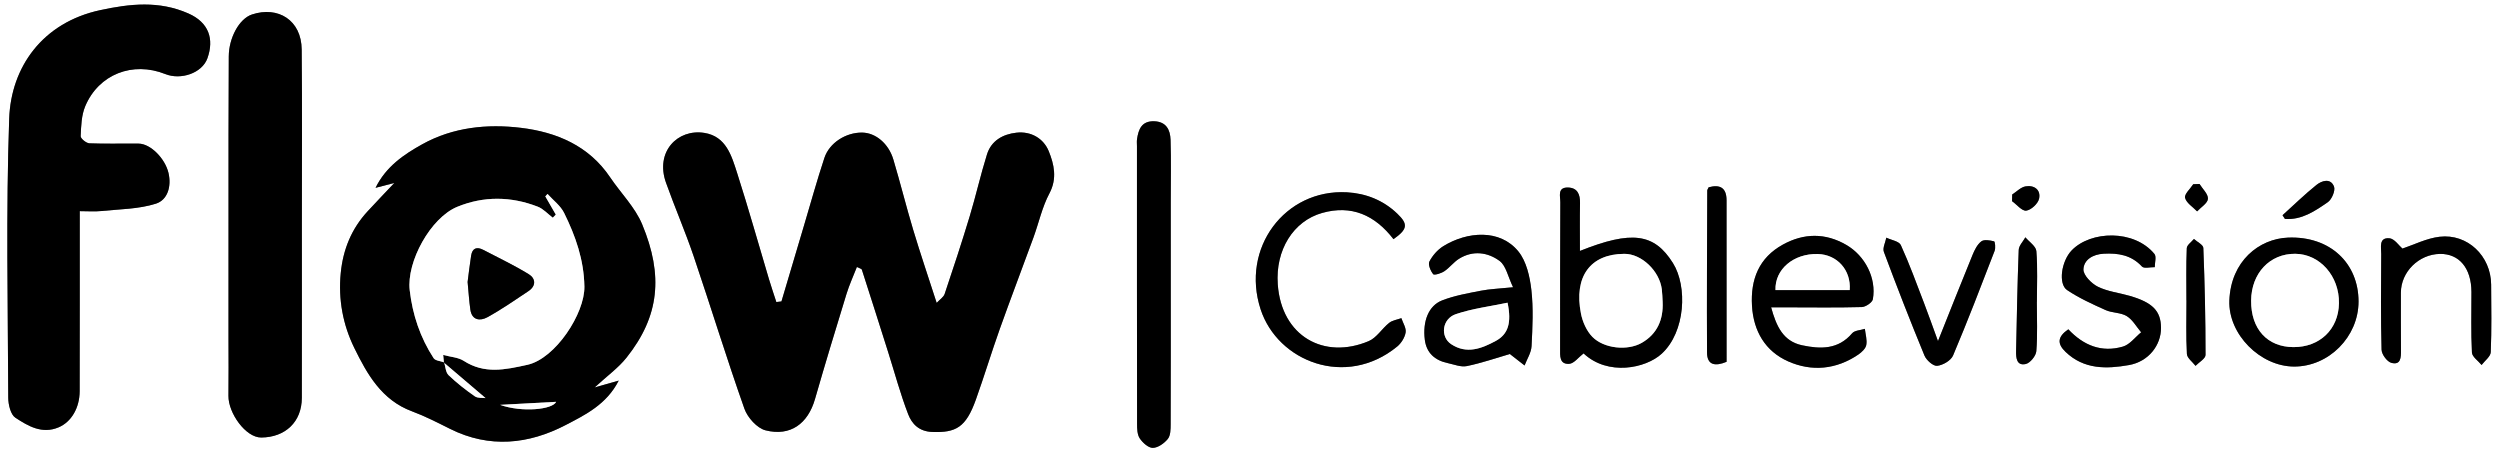 <?xml version="1.0" encoding="utf-8"?>
<!-- Generator: Adobe Illustrator 16.0.0, SVG Export Plug-In . SVG Version: 6.00 Build 0)  -->
<!DOCTYPE svg PUBLIC "-//W3C//DTD SVG 1.1//EN" "http://www.w3.org/Graphics/SVG/1.1/DTD/svg11.dtd">
<svg version="1.1" id="Capa_1" xmlns="http://www.w3.org/2000/svg" xmlns:xlink="http://www.w3.org/1999/xlink" x="0px" y="0px"
	 width="886px" height="160px" viewBox="0 0 886 160" enable-background="new 0 0 886 160" xml:space="preserve">
<rect x="0" y="0" width="886" height="160" fill="#808080" stroke="none"/>
<g>
	<defs>
		<rect id="SVGID_1_" width="886" height="160"/>
	</defs>
	<clipPath id="SVGID_2_">
		<use xlink:href="#SVGID_1_"  overflow="visible"/>
	</clipPath>
	<g clip-path="url(#SVGID_2_)">
		<g>
			<path fill-rule="evenodd" clip-rule="evenodd" fill="#FFFFFF" d="M1042.85-257c0.333,0.167,0.943,0.315,0.955,0.503
				c0.084,1.327,0.045,2.663,0.045,3.996c0,223.761,0,447.523,0,671.35c-400.161,0-800.321,0-1200.85,0
				c0-224.905,0-449.877,0-674.849c58.322-0.021,116.643-0.059,174.965-0.06c339.435-0.006,678.869-0.001,1018.305-0.042
				C1038.463-256.102,1040.656-256.688,1042.85-257z M276.949,106.824c-0.604,0.075-1.208,0.149-1.813,0.224
				c-0.87-2.687-1.791-5.357-2.6-8.063c-3.75-12.537-7.284-25.145-11.281-37.604c-1.967-6.132-3.901-13.051-11.631-14.28
				c-9.511-1.513-17.485,6.701-13.604,17.616c3.119,8.771,6.845,17.331,9.832,26.143c6.089,17.962,11.645,36.108,17.967,53.985
				c1.109,3.138,4.486,6.904,7.501,7.666c8.822,2.228,15.013-2.378,17.518-11.09c3.58-12.452,7.35-24.851,11.155-37.235
				c0.986-3.21,2.408-6.286,3.683-9.561c0.961,0.485,1.66,0.608,1.762,0.924c3.137,9.709,6.221,19.438,9.301,29.166
				c2.332,7.365,4.334,14.856,7.104,22.054c1.33,3.455,3.836,6.142,8.551,6.314c8.418,0.311,11.927-1.629,15.442-11.431
				c2.979-8.306,5.527-16.767,8.49-25.078c3.862-10.833,7.977-21.576,11.921-32.38c1.91-5.229,3.09-10.822,5.673-15.68
				c2.825-5.313,1.61-10.354-0.239-14.92c-1.815-4.485-6.229-7.167-11.501-6.565c-4.791,0.546-8.867,2.824-10.388,7.677
				c-2.272,7.244-3.93,14.679-6.128,21.948c-2.789,9.225-5.8,18.384-8.875,27.519c-0.389,1.152-1.738,1.983-2.834,3.171
				c-2.979-9.226-5.793-17.501-8.311-25.865c-2.489-8.271-4.563-16.668-7.038-24.945c-1.709-5.719-6.322-9.488-11.061-9.545
				c-5.735-0.069-11.604,3.599-13.383,8.989c-2.627,7.953-4.863,16.036-7.256,24.067C282.248,88.969,279.601,97.897,276.949,106.824
				z M139.757,64.838c-3.463,3.67-6.478,6.813-9.435,10.009c-5.736,6.198-8.745,13.544-9.563,21.947
				c-0.909,9.333,0.771,18.286,4.805,26.512c4.573,9.322,9.695,18.481,20.457,22.468c4.653,1.725,9.102,4.034,13.556,6.252
				c13.889,6.916,27.753,5.438,40.868-1.384c6.943-3.612,14.542-7.302,18.828-15.761c-2.944,0.842-5.2,1.487-8.546,2.444
				c4.511-4.159,8.413-6.944,11.285-10.548c11.704-14.684,13.117-29.133,5.569-47.274c-2.527-6.075-7.592-11.074-11.351-16.663
				c-7.56-11.241-19.073-16.014-31.6-17.535c-11.916-1.448-24.045-0.236-34.905,5.777c-6.61,3.661-12.934,7.96-16.634,15.481
				C135.675,65.895,137.701,65.371,139.757,64.838z M28.265,74.831c2.917,0,5.291,0.202,7.618-0.038
				c6.494-0.672,13.239-0.672,19.357-2.608c4.137-1.309,5.593-6.1,4.474-10.883c-1.193-5.1-6.316-10.341-10.557-10.4
				c-5.827-0.08-11.662,0.138-17.479-0.11c-1.12-0.048-3.13-1.694-3.092-2.527c0.165-3.572,0.265-7.4,1.618-10.619
				c4.756-11.316,16.815-16.032,28.398-11.394c5.493,2.2,13.025-0.323,14.908-5.613c2.417-6.791,0.532-12.664-6.758-15.875
				C56.326,0.17,46.029,1.337,35.53,3.593C15.022,8,3.901,23.833,3.26,42.031c-1.162,32.934-0.455,65.935-0.335,98.908
				c0.009,2.442,0.838,5.992,2.542,7.104c4.481,2.926,9.407,5.897,15.315,3.395c4.505-1.908,7.443-6.897,7.448-12.847
				c0.009-10.157,0.027-20.313,0.033-30.471C28.27,97.309,28.265,86.498,28.265,74.831z M106.978,79.515
				c0-20.663,0.142-41.327-0.06-61.988c-0.101-10.387-8.379-15.44-17.594-12.4c-4.608,1.521-8.226,8.383-8.246,14.885
				c-0.029,9.1-0.081,18.201-0.086,27.301c-0.014,24.327-0.009,48.655-0.01,72.982c0,6.666,0.077,13.332-0.017,19.996
				c-0.085,6.04,6.081,14.804,11.62,14.764c8.505-0.061,14.365-5.52,14.382-14.052C107.008,120.508,106.98,100.012,106.978,79.515z
				 M414.913,101.466c0-9.987,0-19.976,0-29.962c0-7.323,0.164-14.652-0.069-21.969c-0.111-3.496-1.513-6.437-5.825-6.558
				c-4.403-0.124-5.529,2.818-6.054,6.331c-0.122,0.814-0.026,1.662-0.026,2.494c0.001,32.791-0.011,65.583,0.041,98.374
				c0.002,1.758,0.051,3.844,0.955,5.188c1.038,1.546,3.073,3.394,4.638,3.359c1.834-0.039,4.047-1.624,5.305-3.179
				c0.976-1.205,0.991-3.392,0.999-5.143C414.943,134.091,414.916,117.778,414.913,101.466z M561.22,125.245
				c8.624,8.096,22.038,5.301,27.682,0.118c8.452-7.762,9.178-23.863,3.982-32.139c-6.612-10.529-14.544-11.646-32.96-4.293
				c0-5.793-0.079-11.395,0.032-16.993c0.062-3.107-0.954-5.402-4.263-5.481c-3.858-0.092-2.695,3.21-2.709,5.192
				c-0.113,17.293-0.055,34.587-0.077,51.881c-0.003,2.534-0.313,5.627,3.209,5.413C557.821,128.841,559.398,126.64,561.22,125.245z
				 M493.853,84.763c5.001-3.552,5.271-5.292,1.331-9.055c-4.972-4.75-11.092-7.186-17.861-7.554
				c-21.937-1.191-37.677,19.788-30.546,41.51c6.069,18.482,30.21,28.02,48.371,13.16c1.446-1.183,2.702-3.193,3.007-4.995
				c0.263-1.562-0.95-3.372-1.512-5.073c-1.459,0.536-3.17,0.756-4.326,1.674c-2.543,2.018-4.431,5.277-7.246,6.466
				c-15.756,6.657-30.926-1.628-32.235-20.151c-0.86-12.15,5.5-22.405,15.757-25.288C478.926,72.552,487.221,76.161,493.853,84.763z
				 M627.686,108.919c2.379,0,4.029-0.001,5.679,0c8.815,0.011,17.634,0.147,26.441-0.098c1.393-0.039,3.738-1.627,3.941-2.795
				c1.301-7.485-2.766-15.358-9.383-19.209c-7.485-4.356-15.091-4.21-22.509-0.133c-8.483,4.662-11.493,12.325-10.948,21.686
				c0.524,8.999,4.719,16.094,12.765,19.677c8.368,3.728,17.091,2.944,24.931-2.405c1.189-0.812,2.566-2.105,2.806-3.374
				c0.341-1.812-0.287-3.805-0.501-5.721c-1.535,0.499-3.623,0.527-4.513,1.574c-4.941,5.81-11.22,5.631-17.7,4.26
				C631.915,120.946,629.532,115.608,627.686,108.919z M535.092,125.456c1.353,1.055,3.287,2.562,5.221,4.069
				c0.863-2.282,2.353-4.533,2.471-6.854c0.338-6.644,0.683-13.38-0.072-19.954c-0.539-4.698-1.743-10.088-4.589-13.598
				c-6.528-8.051-18.163-7.101-26.621-1.869c-2.024,1.252-3.82,3.321-4.915,5.433c-0.547,1.057,0.397,3.316,1.34,4.493
				c0.359,0.449,2.809-0.296,3.937-1.049c1.891-1.263,3.317-3.239,5.237-4.434c4.887-3.039,10.155-2.329,14.365,0.789
				c2.272,1.684,2.939,5.536,4.772,9.321c-4.938,0.508-8.224,0.606-11.408,1.229c-4.633,0.905-9.37,1.73-13.736,3.429
				c-4.806,1.87-6.958,7.376-6.135,13.956c0.586,4.683,3.597,7.296,8.09,8.254c2.264,0.483,4.706,1.504,6.816,1.066
				C525.135,128.646,530.264,126.86,535.092,125.456z M835.863,106.868c0.006-13.525-10.012-23.247-24.983-22.659
				c-10.303,0.404-20.28,8.379-20.796,22.296c-0.443,11.968,10.944,23.351,22.912,23.4
				C825.322,129.958,835.857,119.345,835.863,106.868z M733.012,116.703c-3.924,2.706-3.953,5.144-0.971,8.011
				c6.528,6.278,14.551,6.057,22.448,4.667c6.974-1.227,11.412-7.068,11.371-13.207c-0.039-5.96-2.948-8.969-11.103-11.325
				c-3.784-1.093-7.866-1.532-11.317-3.26c-2.264-1.134-5.155-4.103-5.073-6.142c0.136-3.397,3.36-5.327,7.149-5.534
				c5.169-0.283,9.811,0.456,13.602,4.551c0.733,0.792,2.985,0.179,4.536,0.214c-0.01-1.595,0.652-3.744-0.135-4.696
				c-7.207-8.727-22.585-8.247-29.314-1.247c-3.68,3.827-4.829,11.902-1.623,14.063c4.228,2.848,8.971,4.991,13.647,7.094
				c2.352,1.057,5.364,0.83,7.492,2.138c2.089,1.282,3.435,3.773,5.104,5.735c-2.133,1.741-4.013,4.346-6.448,5.063
				C744.92,125.023,738.462,122.516,733.012,116.703z M851.412,88.097c-1.161-0.975-2.817-3.533-4.65-3.665
				c-3.803-0.274-2.834,3.288-2.851,5.567c-0.083,11.315-0.182,22.636,0.121,33.944c0.045,1.646,1.953,4.24,3.469,4.646
				c3.353,0.899,3.425-1.92,3.405-4.406c-0.054-6.822-0.036-13.646-0.031-20.469c0.005-7.359,6.368-13.645,13.886-13.732
				c6.813-0.079,11.096,5.099,11.12,13.487c0.021,7.155-0.198,14.322,0.171,21.459c0.078,1.529,2.229,2.95,3.424,4.421
				c1.133-1.514,3.181-2.99,3.245-4.55c0.331-7.974,0.199-15.97,0.139-23.957c-0.078-10.077-8.34-18.095-18.261-16.934
				C859.949,84.453,855.505,86.744,851.412,88.097z M686.82,120.888c-1.919-5.245-3.368-9.371-4.936-13.453
				c-2.646-6.894-5.168-13.85-8.226-20.561c-0.627-1.376-3.376-1.785-5.146-2.64c-0.326,1.696-1.38,3.665-0.863,5.046
				c4.595,12.317,9.367,24.572,14.379,36.726c0.68,1.647,3.097,3.791,4.49,3.643c2.038-0.217,4.888-1.871,5.643-3.652
				c5.186-12.253,9.948-24.686,14.732-37.105c0.387-1.004,0.156-3.268-0.189-3.355c-1.465-0.371-3.544-0.744-4.532,0.015
				c-1.447,1.11-2.4,3.086-3.132,4.87C695.059,100.135,691.208,109.904,686.82,120.888z M611.896,128.223
				c0-19.309,0.012-38.276-0.009-57.243c-0.005-4.557-2.43-5.668-6.341-4.601c-0.247,0.561-0.492,0.857-0.493,1.155
				c-0.061,19.134-0.183,38.268-0.082,57.4C604.995,129.47,607.91,129.881,611.896,128.223z M721.853,106.974
				c0.007,0,0.013,0,0.02,0c0-5.997,0.299-12.019-0.188-17.977c-0.141-1.725-2.531-3.268-3.89-4.895
				c-0.822,1.488-2.303,2.951-2.362,4.469c-0.466,11.945-0.671,23.902-0.927,35.856c-0.052,2.419,0.195,5.295,3.403,4.582
				c1.573-0.351,3.63-2.879,3.765-4.559C722.139,118.657,721.853,112.804,721.853,106.974z M774.871,106.454
				c0.006,0,0.012,0,0.019,0c0,6.329-0.195,12.669,0.146,18.979c0.079,1.459,1.991,2.818,3.06,4.224
				c1.237-1.286,3.543-2.57,3.543-3.857c0.01-12.647-0.278-25.298-0.776-37.935c-0.043-1.104-2.17-2.126-3.329-3.187
				c-0.887,1.097-2.495,2.163-2.541,3.293C774.738,94.124,774.871,100.291,774.871,106.454z M808.927,76.274
				c0.283,0.436,0.566,0.872,0.851,1.308c5.961,0.445,10.666-2.802,15.201-5.934c1.425-0.983,2.748-4.152,2.189-5.55
				c-1.22-3.051-4.293-2.098-6.212-0.558C816.771,68.9,812.916,72.671,808.927,76.274z M713.123,68.932
				c-0.018,0.787-0.035,1.574-0.053,2.361c1.689,1.217,3.528,3.559,5.027,3.359c1.743-0.233,4.168-2.479,4.552-4.232
				c0.689-3.158-1.76-4.919-4.83-4.36C716.135,66.367,714.681,67.933,713.123,68.932z M779.512,65.206
				c-0.743,0.026-1.486,0.053-2.229,0.078c-1.052,1.632-3.219,3.548-2.892,4.828c0.472,1.843,2.754,3.224,4.264,4.802
				c1.368-1.479,3.729-2.89,3.834-4.453C782.602,68.783,780.594,66.963,779.512,65.206z"/>
			<path fill-rule="evenodd" clip-rule="evenodd" d="M1042.85-257c-2.193,0.313-4.387,0.898-6.58,0.898
				c-339.436,0.041-678.87,0.036-1018.305,0.042C-40.357-256.059-98.678-256.021-157-256c0.167-0.333,0.316-0.943,0.503-0.955
				c1.328-0.084,2.663-0.045,3.997-0.045C245.949-257,644.399-257,1042.85-257z"/>
			<path fill-rule="evenodd" clip-rule="evenodd" d="M276.949,106.824c2.652-8.927,5.299-17.855,7.958-26.779
				c2.393-8.031,4.629-16.114,7.256-24.067c1.78-5.39,7.648-9.058,13.383-8.989c4.738,0.058,9.351,3.827,11.061,9.545
				c2.475,8.276,4.549,16.674,7.038,24.945c2.518,8.364,5.332,16.64,8.311,25.865c1.096-1.188,2.445-2.019,2.834-3.171
				c3.074-9.135,6.086-18.294,8.875-27.519c2.198-7.27,3.856-14.704,6.128-21.948c1.521-4.853,5.597-7.131,10.388-7.677
				c5.272-0.602,9.686,2.081,11.501,6.565c1.849,4.566,3.064,9.607,0.239,14.92c-2.583,4.858-3.764,10.451-5.673,15.68
				c-3.944,10.804-8.059,21.547-11.921,32.38c-2.963,8.312-5.512,16.772-8.49,25.078c-3.515,9.802-7.023,11.741-15.442,11.431
				c-4.714-0.173-7.221-2.859-8.551-6.314c-2.769-7.197-4.772-14.688-7.104-22.054c-3.08-9.729-6.164-19.457-9.301-29.166
				c-0.102-0.315-0.801-0.438-1.762-0.924c-1.275,3.274-2.697,6.351-3.683,9.561c-3.806,12.385-7.575,24.783-11.155,37.235
				c-2.504,8.712-8.695,13.317-17.518,11.09c-3.015-0.762-6.393-4.528-7.501-7.666c-6.322-17.877-11.878-36.023-17.967-53.985
				c-2.987-8.813-6.713-17.372-9.832-26.143c-3.881-10.915,4.093-19.128,13.604-17.616c7.73,1.229,9.664,8.148,11.631,14.28
				c3.998,12.458,7.531,25.066,11.281,37.604c0.81,2.705,1.73,5.376,2.6,8.063C275.74,106.974,276.345,106.899,276.949,106.824z"/>
			<path fill-rule="evenodd" clip-rule="evenodd" d="M139.757,64.838c-2.057,0.532-4.082,1.057-6.666,1.726
				c3.7-7.521,10.024-11.821,16.634-15.481c10.86-6.013,22.99-7.225,34.905-5.777c12.527,1.521,24.04,6.294,31.6,17.535
				c3.759,5.589,8.823,10.587,11.351,16.663c7.547,18.141,6.135,32.59-5.569,47.274c-2.872,3.604-6.773,6.389-11.285,10.548
				c3.346-0.957,5.602-1.603,8.546-2.444c-4.286,8.459-11.884,12.148-18.828,15.761c-13.115,6.821-26.979,8.3-40.868,1.384
				c-4.455-2.218-8.903-4.527-13.556-6.252c-10.762-3.986-15.884-13.146-20.457-22.468c-4.035-8.226-5.714-17.179-4.805-26.512
				c0.818-8.402,3.827-15.749,9.563-21.947C133.279,71.651,136.294,68.509,139.757,64.838z M157.383,128.44
				c0.502,1.534,0.563,3.528,1.59,4.514c2.871,2.752,6.041,5.233,9.313,7.504c1.062,0.736,2.806,0.488,3.795,0.628
				c-4.989-4.251-9.875-8.412-14.76-12.574c-0.084-0.897-0.168-1.795-0.256-2.726c2.699,0.736,5.346,0.852,7.269,2.091
				c7.375,4.754,14.616,3.165,22.566,1.409c9.974-2.202,20.371-18.244,20.208-27.731c-0.162-9.469-3.139-17.913-7.193-26.101
				c-1.276-2.578-3.879-4.499-5.875-6.721c-0.258,0.291-0.517,0.581-0.775,0.872c1.239,2.149,2.478,4.298,3.717,6.447
				c-0.357,0.369-0.715,0.738-1.072,1.108c-1.769-1.332-3.352-3.143-5.338-3.915c-9.472-3.677-19.143-3.803-28.542,0.06
				c-9.388,3.858-17.997,19.411-16.825,29.577c0.998,8.65,3.713,16.743,8.469,24.045
				C154.272,127.844,156.132,127.938,157.383,128.44z M197.092,142.409c-6.307,0.341-12.548,0.679-19.86,1.073
				C185.094,146.259,195.865,145.133,197.092,142.409z"/>
			<path fill-rule="evenodd" clip-rule="evenodd" d="M28.265,74.831c0,11.667,0.005,22.478-0.001,33.29
				c-0.006,10.157-0.024,20.313-0.033,30.471c-0.005,5.949-2.943,10.938-7.448,12.847c-5.908,2.503-10.834-0.469-15.315-3.395
				c-1.704-1.112-2.533-4.662-2.542-7.104c-0.12-32.973-0.827-65.974,0.335-98.908C3.901,23.833,15.022,8,35.53,3.593
				C46.029,1.337,56.326,0.17,66.752,4.762c7.29,3.211,9.175,9.084,6.758,15.875c-1.883,5.29-9.415,7.813-14.908,5.613
				c-11.583-4.638-23.642,0.078-28.398,11.394c-1.353,3.218-1.453,7.047-1.618,10.619c-0.039,0.833,1.972,2.479,3.092,2.527
				c5.817,0.248,11.652,0.03,17.479,0.11c4.241,0.059,9.364,5.3,10.557,10.4c1.119,4.784-0.336,9.574-4.474,10.883
				c-6.118,1.937-12.863,1.937-19.357,2.608C33.555,75.033,31.182,74.831,28.265,74.831z"/>
			<path fill-rule="evenodd" clip-rule="evenodd" d="M106.979,79.515c0.001,20.497,0.029,40.993-0.012,61.489
				c-0.017,8.532-5.876,13.991-14.382,14.052c-5.539,0.04-11.705-8.724-11.62-14.764c0.094-6.664,0.016-13.33,0.017-19.996
				c0.001-24.327-0.004-48.656,0.01-72.982c0.005-9.101,0.057-18.201,0.086-27.301c0.021-6.502,3.638-13.365,8.246-14.885
				c9.215-3.041,17.493,2.013,17.594,12.4C107.119,38.188,106.978,58.852,106.979,79.515z"/>
			<path fill-rule="evenodd" clip-rule="evenodd" d="M414.915,101.466c0.001,16.313,0.028,32.625-0.039,48.937
				c-0.007,1.751-0.023,3.938-0.999,5.143c-1.258,1.555-3.471,3.14-5.305,3.179c-1.564,0.034-3.6-1.813-4.638-3.359
				c-0.904-1.345-0.953-3.431-0.955-5.188c-0.052-32.791-0.04-65.583-0.041-98.374c0-0.832-0.095-1.679,0.026-2.494
				c0.525-3.513,1.651-6.455,6.054-6.331c4.312,0.121,5.714,3.062,5.825,6.558c0.232,7.316,0.069,14.646,0.069,21.969
				C414.913,81.49,414.913,91.479,414.915,101.466z"/>
			<path fill-rule="evenodd" clip-rule="evenodd" d="M561.22,125.245c-1.821,1.395-3.398,3.596-5.104,3.699
				c-3.522,0.214-3.212-2.879-3.209-5.413c0.022-17.294-0.036-34.588,0.077-51.881c0.014-1.982-1.149-5.284,2.709-5.192
				c3.309,0.079,4.324,2.375,4.263,5.481c-0.111,5.598-0.032,11.2-0.032,16.993c18.416-7.354,26.348-6.236,32.96,4.293
				c5.195,8.275,4.47,24.377-3.982,32.139C583.258,130.546,569.844,133.341,561.22,125.245z M589.234,106.981
				c-0.092-1.489-0.101-2.989-0.289-4.467c-0.831-6.493-7.147-12.574-13.277-12.553c-12.056,0.041-17.965,8.063-15.366,21.219
				c0.576,2.917,2,6.116,4.039,8.2c4.082,4.167,12.448,5.022,17.506,2.118C587.332,118.351,589.53,113.224,589.234,106.981z"/>
			<path fill-rule="evenodd" clip-rule="evenodd" d="M493.853,84.763c-6.632-8.602-14.927-12.21-25.261-9.307
				c-10.257,2.883-16.617,13.138-15.757,25.288c1.31,18.523,16.479,26.809,32.235,20.151c2.815-1.188,4.703-4.448,7.246-6.466
				c1.156-0.918,2.867-1.138,4.326-1.674c0.562,1.701,1.774,3.512,1.512,5.073c-0.305,1.802-1.561,3.813-3.007,4.995
				c-18.161,14.859-42.302,5.322-48.371-13.16c-7.131-21.722,8.609-42.701,30.546-41.51c6.77,0.368,12.89,2.804,17.861,7.554
				C499.123,79.47,498.854,81.211,493.853,84.763z"/>
			<path fill-rule="evenodd" clip-rule="evenodd" d="M627.686,108.919c1.847,6.689,4.229,12.027,11.009,13.462
				c6.48,1.371,12.759,1.55,17.7-4.26c0.89-1.047,2.978-1.075,4.513-1.574c0.214,1.916,0.842,3.909,0.501,5.721
				c-0.239,1.269-1.616,2.563-2.806,3.374c-7.84,5.35-16.563,6.133-24.931,2.405c-8.046-3.583-12.24-10.678-12.765-19.677
				c-0.545-9.36,2.465-17.023,10.948-21.686c7.418-4.077,15.023-4.224,22.509,0.133c6.617,3.851,10.684,11.724,9.383,19.209
				c-0.203,1.168-2.549,2.756-3.941,2.795c-8.808,0.245-17.626,0.108-26.441,0.098C631.715,108.918,630.064,108.919,627.686,108.919
				z M655.534,102.804c0.542-7.067-4.445-12.604-11.313-12.782c-8.558-0.224-15.259,5.416-14.988,12.782
				C638.002,102.804,646.776,102.804,655.534,102.804z"/>
			<path fill-rule="evenodd" clip-rule="evenodd" d="M535.092,125.456c-4.828,1.404-9.957,3.189-15.228,4.281
				c-2.11,0.438-4.553-0.583-6.816-1.066c-4.493-0.958-7.504-3.571-8.09-8.254c-0.823-6.58,1.329-12.086,6.135-13.956
				c4.366-1.698,9.104-2.523,13.736-3.429c3.185-0.622,6.471-0.721,11.408-1.229c-1.833-3.785-2.5-7.638-4.772-9.321
				c-4.21-3.118-9.479-3.828-14.365-0.789c-1.92,1.194-3.347,3.171-5.237,4.434c-1.128,0.753-3.577,1.498-3.937,1.049
				c-0.942-1.177-1.887-3.437-1.34-4.493c1.095-2.111,2.891-4.181,4.915-5.433c8.458-5.231,20.093-6.182,26.621,1.869
				c2.846,3.51,4.05,8.899,4.589,13.598c0.755,6.574,0.41,13.311,0.072,19.954c-0.118,2.321-1.607,4.572-2.471,6.854
				C538.379,128.018,536.444,126.511,535.092,125.456z M534.277,107.274c-6.113,1.294-12.425,2.064-18.324,4.056
				c-4.914,1.656-5.614,8.014-1.666,10.634c5.486,3.645,10.793,1.575,15.796-1.136C534.518,118.426,535.763,114.396,534.277,107.274
				z"/>
			<path fill-rule="evenodd" clip-rule="evenodd" d="M835.863,106.868c-0.006,12.477-10.541,23.09-22.867,23.037
				c-11.968-0.05-23.355-11.433-22.912-23.4c0.516-13.917,10.493-21.892,20.796-22.296
				C825.852,83.621,835.869,93.343,835.863,106.868z M797.8,106.545c-0.077,10.043,5.725,16.422,14.979,16.469
				c9.366,0.048,16.002-6.34,16.148-15.547c0.154-9.626-6.787-17.462-15.521-17.521C804.41,89.884,797.875,96.836,797.8,106.545z"/>
			<path fill-rule="evenodd" clip-rule="evenodd" d="M733.012,116.703c5.45,5.813,11.908,8.32,19.366,6.124
				c2.436-0.718,4.315-3.322,6.448-5.063c-1.67-1.962-3.016-4.453-5.104-5.735c-2.128-1.308-5.141-1.081-7.492-2.138
				c-4.677-2.103-9.42-4.246-13.647-7.094c-3.206-2.16-2.057-10.235,1.623-14.063c6.729-7,22.107-7.479,29.314,1.247
				c0.787,0.952,0.125,3.102,0.135,4.696c-1.551-0.035-3.803,0.578-4.536-0.214c-3.791-4.095-8.433-4.834-13.602-4.551
				c-3.789,0.207-7.014,2.137-7.149,5.534c-0.082,2.039,2.81,5.008,5.073,6.142c3.451,1.728,7.533,2.167,11.317,3.26
				c8.154,2.356,11.063,5.365,11.103,11.325c0.041,6.139-4.397,11.98-11.371,13.207c-7.897,1.39-15.92,1.611-22.448-4.667
				C729.059,121.847,729.088,119.409,733.012,116.703z"/>
			<path fill-rule="evenodd" clip-rule="evenodd" d="M851.412,88.097c4.093-1.353,8.537-3.644,13.187-4.188
				c9.921-1.161,18.183,6.856,18.261,16.934c0.061,7.987,0.192,15.983-0.139,23.957c-0.064,1.56-2.112,3.036-3.245,4.55
				c-1.195-1.471-3.346-2.892-3.424-4.421c-0.369-7.137-0.15-14.304-0.171-21.459c-0.024-8.389-4.308-13.566-11.12-13.487
				c-7.518,0.088-13.881,6.373-13.886,13.732c-0.005,6.823-0.022,13.646,0.031,20.469c0.02,2.486-0.053,5.306-3.405,4.406
				c-1.516-0.406-3.424-3-3.469-4.646c-0.303-11.309-0.204-22.629-0.121-33.944c0.017-2.279-0.952-5.842,2.851-5.567
				C848.595,84.563,850.251,87.122,851.412,88.097z"/>
			<path fill-rule="evenodd" clip-rule="evenodd" d="M686.82,120.888c4.388-10.983,8.238-20.753,12.22-30.468
				c0.731-1.784,1.685-3.76,3.132-4.87c0.988-0.759,3.067-0.386,4.532-0.015c0.346,0.088,0.576,2.352,0.189,3.355
				c-4.784,12.42-9.547,24.853-14.732,37.105c-0.755,1.781-3.604,3.436-5.643,3.652c-1.394,0.148-3.811-1.995-4.49-3.643
				c-5.012-12.153-9.784-24.408-14.379-36.726c-0.517-1.381,0.537-3.35,0.862-5.046c1.771,0.854,4.521,1.264,5.147,2.64
				c3.058,6.711,5.579,13.667,8.226,20.561C683.452,111.517,684.901,115.643,686.82,120.888z"/>
			<path fill-rule="evenodd" clip-rule="evenodd" d="M611.896,128.223c-3.985,1.658-6.9,1.247-6.925-3.289
				c-0.101-19.133,0.021-38.267,0.082-57.4c0.001-0.297,0.246-0.594,0.493-1.155c3.911-1.067,6.336,0.044,6.341,4.601
				C611.907,89.946,611.896,108.914,611.896,128.223z"/>
			<path fill-rule="evenodd" clip-rule="evenodd" d="M721.853,106.974c0,5.83,0.286,11.684-0.179,17.478
				c-0.135,1.68-2.191,4.208-3.765,4.559c-3.208,0.713-3.455-2.163-3.403-4.582c0.256-11.954,0.461-23.911,0.927-35.856
				c0.06-1.518,1.54-2.98,2.362-4.468c1.358,1.626,3.749,3.169,3.89,4.894c0.486,5.958,0.188,11.979,0.188,17.977
				C721.865,106.974,721.859,106.974,721.853,106.974z"/>
			<path fill-rule="evenodd" clip-rule="evenodd" d="M774.871,106.454c0-6.163-0.133-12.33,0.12-18.482
				c0.046-1.13,1.654-2.196,2.541-3.293c1.159,1.061,3.286,2.082,3.329,3.187c0.498,12.637,0.786,25.287,0.776,37.935
				c0,1.287-2.306,2.571-3.543,3.857c-1.068-1.405-2.98-2.765-3.06-4.224c-0.341-6.311-0.146-12.65-0.146-18.979
				C774.883,106.454,774.877,106.454,774.871,106.454z"/>
			<path fill-rule="evenodd" clip-rule="evenodd" d="M808.927,76.274c3.989-3.603,7.845-7.374,12.029-10.734
				c1.919-1.54,4.992-2.494,6.212,0.558c0.559,1.398-0.765,4.567-2.189,5.55c-4.535,3.132-9.24,6.379-15.201,5.934
				C809.493,77.146,809.21,76.71,808.927,76.274z"/>
			<path fill-rule="evenodd" clip-rule="evenodd" d="M713.123,68.932c1.558-0.999,3.012-2.565,4.696-2.872
				c3.07-0.56,5.52,1.202,4.83,4.36c-0.384,1.753-2.809,3.999-4.552,4.232c-1.499,0.2-3.338-2.142-5.027-3.359
				C713.088,70.506,713.105,69.719,713.123,68.932z"/>
			<path fill-rule="evenodd" clip-rule="evenodd" d="M779.512,65.206c1.082,1.758,3.09,3.578,2.977,5.255
				c-0.104,1.563-2.466,2.974-3.834,4.453c-1.51-1.578-3.792-2.959-4.264-4.802c-0.327-1.279,1.84-3.196,2.892-4.828
				C778.025,65.258,778.769,65.232,779.512,65.206z"/>
			<path fill-rule="evenodd" clip-rule="evenodd" fill="#FFFFFF" d="M157.406,128.412c-1.274-0.475-3.134-0.568-3.73-1.484
				c-4.756-7.302-7.471-15.395-8.469-24.045c-1.172-10.166,7.437-25.719,16.825-29.577c9.398-3.863,19.069-3.737,28.542-0.06
				c1.986,0.771,3.57,2.583,5.338,3.915c0.357-0.37,0.714-0.739,1.072-1.108c-1.239-2.149-2.478-4.298-3.717-6.447
				c0.258-0.291,0.517-0.581,0.775-0.872c1.996,2.222,4.598,4.143,5.875,6.721c4.054,8.188,7.031,16.632,7.193,26.101
				c0.162,9.487-10.235,25.529-20.208,27.731c-7.95,1.756-15.191,3.345-22.566-1.409c-1.922-1.239-4.57-1.354-7.269-2.091
				c0.087,0.931,0.172,1.828,0.256,2.726L157.406,128.412z M165.72,99.937c0.347,3.584,0.534,6.717,0.979,9.813
				c0.554,3.851,3.537,4.038,5.97,2.707c5.051-2.762,9.803-6.083,14.606-9.281c2.804-1.867,2.58-4.498,0.099-6.015
				c-5.177-3.164-10.691-5.778-16.077-8.599c-2.295-1.202-3.898-0.657-4.324,2.018C166.458,93.816,166.096,97.076,165.72,99.937z"/>
			<path fill-rule="evenodd" clip-rule="evenodd" fill="#FFFFFF" d="M197.092,142.409c-1.227,2.724-11.998,3.85-19.86,1.073
				C184.543,143.088,190.785,142.75,197.092,142.409z"/>
			<path fill-rule="evenodd" clip-rule="evenodd" fill="#FFFFFF" d="M157.322,128.512c4.885,4.162,9.771,8.323,14.76,12.574
				c-0.989-0.14-2.733,0.108-3.795-0.628c-3.272-2.271-6.442-4.752-9.313-7.504c-1.027-0.985-1.088-2.979-1.579-4.527
				C157.406,128.412,157.322,128.512,157.322,128.512z"/>
			<path fill-rule="evenodd" clip-rule="evenodd" fill="#FFFFFF" d="M589.234,106.981c0.296,6.242-1.902,11.369-7.388,14.518
				c-5.058,2.904-13.424,2.049-17.506-2.118c-2.039-2.084-3.463-5.283-4.039-8.2c-2.599-13.155,3.311-21.178,15.366-21.219
				c6.13-0.021,12.446,6.06,13.277,12.553C589.134,103.992,589.143,105.492,589.234,106.981z"/>
			<path fill-rule="evenodd" clip-rule="evenodd" fill="#FFFFFF" d="M655.534,102.804c-8.758,0-17.532,0-26.301,0
				c-0.271-7.366,6.431-13.006,14.988-12.782C651.089,90.2,656.076,95.736,655.534,102.804z"/>
			<path fill-rule="evenodd" clip-rule="evenodd" fill="#FFFFFF" d="M534.277,107.274c1.485,7.121,0.24,11.151-4.194,13.554
				c-5.003,2.711-10.31,4.78-15.796,1.136c-3.948-2.62-3.248-8.978,1.666-10.634C521.853,109.339,528.164,108.568,534.277,107.274z"
				/>
			<path fill-rule="evenodd" clip-rule="evenodd" fill="#FFFFFF" d="M797.8,106.545c0.075-9.709,6.61-16.661,15.605-16.6
				c8.734,0.06,15.676,7.896,15.521,17.521c-0.146,9.207-6.782,15.595-16.148,15.547C803.524,122.967,797.723,116.588,797.8,106.545
				z"/>
			<path fill-rule="evenodd" clip-rule="evenodd" d="M165.72,99.937c0.376-2.86,0.739-6.12,1.253-9.356
				c0.425-2.675,2.029-3.22,4.324-2.018c5.386,2.82,10.9,5.435,16.077,8.599c2.481,1.517,2.705,4.147-0.099,6.015
				c-4.803,3.198-9.555,6.52-14.606,9.281c-2.433,1.331-5.416,1.144-5.97-2.707C166.253,106.653,166.066,103.521,165.72,99.937z"/>
		</g>
	</g>
</g>
</svg>
